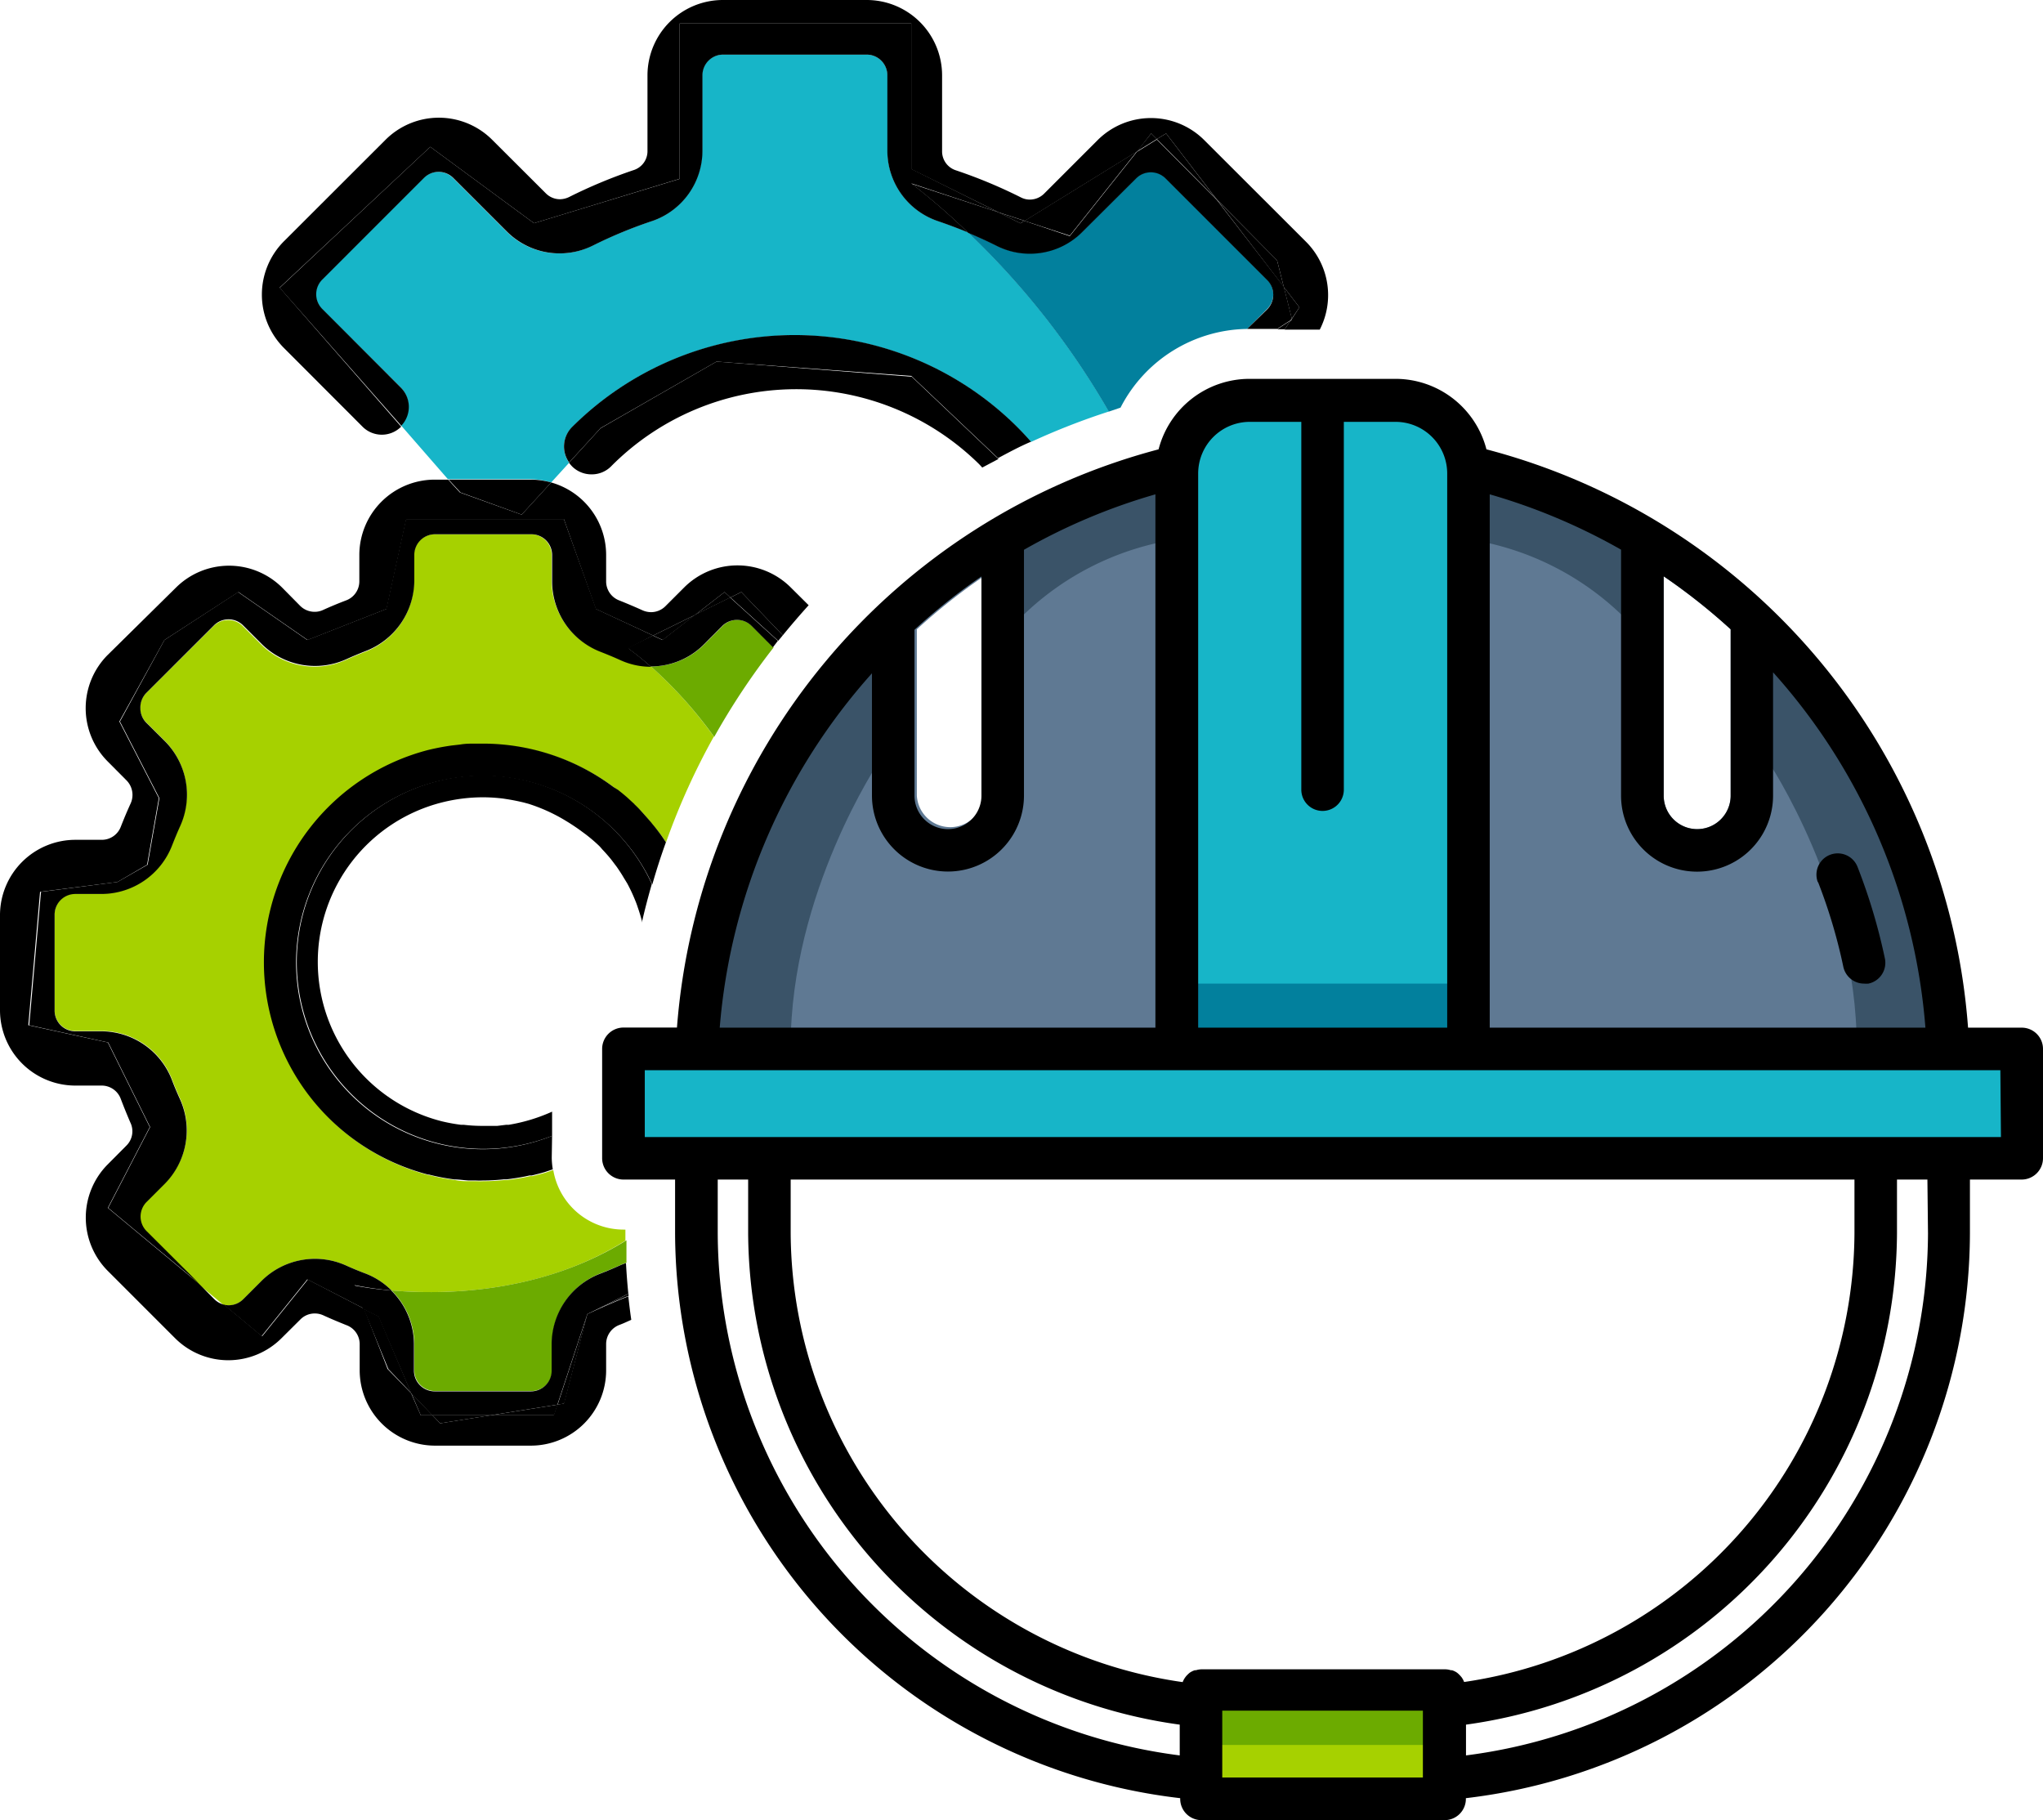 <svg id="Capa_1" data-name="Capa 1" xmlns="http://www.w3.org/2000/svg" viewBox="0 0 173.92 154.94"><defs><style>.cls-1{fill:#5f7993;}.cls-2{fill:#3a5368;}.cls-3{fill:#a6d100;}.cls-4{fill:#6cab00;}.cls-5{fill:#17b5c8;}.cls-6{fill:#02809d;}.cls-7{fill:none;}</style></defs><path class="cls-1" d="M124.75,40.28v49.4h41.62S165.46,51.16,124.75,40.28Zm22.58,27.45a2.85,2.85,0,0,1-5.7,0V49.06a51.55,51.55,0,0,1,5.7,4.51Z"/><path class="cls-1" d="M59.05,89.68h41.61V40.28C60,51.16,59.05,89.68,59.05,89.68Zm19-36.11a51.44,51.44,0,0,1,5.69-4.51V67.73a2.85,2.85,0,0,1-5.69,0Z"/><path class="cls-2" d="M86.3,53.18a24,24,0,0,1,14.13-7.31V40.28S84.8,44.67,84.8,45.87,86.3,53.18,86.3,53.18Z"/><path class="cls-2" d="M138.88,53.18a24,24,0,0,0-14.13-7.31V40.28s15.63,4.39,15.63,5.59S138.88,53.18,138.88,53.18Z"/><rect class="cls-3" x="102.76" y="143.93" width="19.62" height="9.2"/><rect class="cls-4" x="101.41" y="143.18" width="22.35" height="5.36"/><path class="cls-5" d="M105.45,34.95H120a4.79,4.79,0,0,1,4.79,4.79V89.68a0,0,0,0,1,0,0H100.66a0,0,0,0,1,0,0V39.74A4.79,4.79,0,0,1,105.45,34.95Z"/><rect class="cls-6" x="100.43" y="83.73" width="24.32" height="5.95"/><path class="cls-2" d="M150.5,64.78s7.56,11.23,7.56,24.27h8.26s-2.57-21.8-14.44-33.58l-3.06-3.06Z"/><path class="cls-2" d="M74.86,64.78S67.31,76,67.31,89.05H59.05s2.57-21.8,14.43-33.58l3.07-3.06Z"/><rect class="cls-5" x="52.87" y="89.68" width="118.29" height="9.41"/><path d="M154.76,75.06a45.53,45.53,0,0,1,2.16,7.23,1.81,1.81,0,0,0,1.77,1.44,2.33,2.33,0,0,0,.37,0,1.81,1.81,0,0,0,1.4-2.14h0a49.26,49.26,0,0,0-2.33-7.8,1.81,1.81,0,1,0-3.37,1.33Z"/><path d="M172.1,87.48h-4.56a55.09,55.09,0,0,0-41-49.23,8,8,0,0,0-7.74-6H106.38a8,8,0,0,0-7.75,6,55.28,55.28,0,0,0-41,49.22H53.08a1.82,1.82,0,0,0-1.82,1.81h0V98.6a1.82,1.82,0,0,0,1.82,1.81h4.39V105a48.6,48.6,0,0,0,43,48.07v.06a1.81,1.81,0,0,0,1.81,1.81h20.7a1.81,1.81,0,0,0,1.81-1.81v-.06A48.58,48.58,0,0,0,167.7,105v-4.59h4.4a1.82,1.82,0,0,0,1.82-1.81V89.29a1.81,1.81,0,0,0-1.81-1.81Zm-8.19,0H126.82V42.08A51.16,51.16,0,0,1,138,46.79V67.73a6.47,6.47,0,0,0,12.94,0V57.23A51.23,51.23,0,0,1,163.91,87.48ZM141.63,49.06a51.55,51.55,0,0,1,5.7,4.51V67.73a2.85,2.85,0,0,1-5.7,0ZM106.38,35.91h4.4V67.22a1.81,1.81,0,0,0,3.62,0V35.91h4.4a4.4,4.4,0,0,1,4.4,4.4V87.48H102V40.31A4.4,4.4,0,0,1,106.38,35.91ZM77.85,53.61a50.66,50.66,0,0,1,5.7-4.54V67.73a2.85,2.85,0,0,1-5.7,0Zm-3.62,3.66V67.72a6.47,6.47,0,0,0,12.94,0V46.8a51,51,0,0,1,11.19-4.72v45.4H61.27a51.42,51.42,0,0,1,13-30.21ZM61.1,105v-4.59h2.59V105a42.46,42.46,0,0,0,36.74,41.81v2.62A45,45,0,0,1,61.1,105Zm96.77-4.59V105a38.82,38.82,0,0,1-33.23,38.18s0,0,0,0a1.81,1.81,0,0,0-.22-.41l-.07-.08a2.2,2.2,0,0,0-.31-.3l0,0a1.56,1.56,0,0,0-.43-.21l-.1,0a1.69,1.69,0,0,0-.5-.08h-20.7a1.69,1.69,0,0,0-.5.08l-.1,0a1.72,1.72,0,0,0-.43.21.1.1,0,0,1,0,0,2.91,2.91,0,0,0-.31.3l-.06.08a1.72,1.72,0,0,0-.23.42l0,0A38.81,38.81,0,0,1,67.31,105v-4.59Zm-36.74,50.9H104.05v-5.69h17.08Zm43-46.31a45,45,0,0,1-39.33,44.43v-2.62A42.46,42.46,0,0,0,161.49,105v-4.59h2.59Zm6.21-8.21H54.89V91.1h115.4Z"/><path class="cls-7" d="M18.21,110.61a1.83,1.83,0,0,0,.84.46l-2.21-1.84Z"/><path class="cls-5" d="M46.92,41.07l1.53-1.68a2.35,2.35,0,0,1,.23-3,26.85,26.85,0,0,1,37.94,0c.4.4.78.81,1.15,1.23a59.56,59.56,0,0,1,6.63-2.59,67.58,67.58,0,0,0-12-15.26c-.83-.34-1.68-.66-2.53-.95a6.33,6.33,0,0,1-4.32-6V6.41a1.76,1.76,0,0,0-1.76-1.76H61.53a1.76,1.76,0,0,0-1.76,1.76v6.42a6.33,6.33,0,0,1-4.32,6,38.58,38.58,0,0,0-5,2.07,6.35,6.35,0,0,1-7.34-1.2l-4.56-4.56a1.76,1.76,0,0,0-2.48,0l-8.67,8.67a1.76,1.76,0,0,0,0,2.48L34.13,33a2.32,2.32,0,0,1,0,3.2l4,4.59h7A6.55,6.55,0,0,1,46.92,41.07Z"/><path class="cls-6" d="M106.17,28l1.71-1.71a1.76,1.76,0,0,0,0-2.48l-8.67-8.67a1.76,1.76,0,0,0-2.48,0l-4.57,4.55a6.37,6.37,0,0,1-7.33,1.21c-.8-.4-1.61-.77-2.44-1.12a67.58,67.58,0,0,1,12,15.26l1-.34A12.31,12.31,0,0,1,106.17,28Z"/><path class="cls-3" d="M20.7,110.61l1.6-1.6a6.45,6.45,0,0,1,7.17-1.28c.55.25,1.11.48,1.67.69a6.35,6.35,0,0,1,2.19,1.43c4.42.38,12.69.29,19.91-4.24,0-.2,0-.4,0-.6v-.34h-.14a6.07,6.07,0,0,1-6-5.07l-.68.23c-.37.11-.74.2-1.1.29l-.19,0-.41.09q-.78.15-1.53.24l-.24,0a16.82,16.82,0,0,1-1.8.1,5.88,5.88,0,0,1-.6,0l-.36,0H40c-.41,0-.81,0-1.21-.09a17.66,17.66,0,0,1-2.17-.41h0l-.07,0a18.67,18.67,0,0,1,0-36.15,20.29,20.29,0,0,1,2-.38l.7-.08c.45,0,.89-.07,1.33-.08l.25,0,.37,0A18.62,18.62,0,0,1,52.23,67l.33.24c.27.21.53.42.78.64l.62.57.07.06c.15.14.29.28.43.43.31.31.61.64.89,1a3,3,0,0,1,.19.23A15.15,15.15,0,0,1,56.7,71.7a58.63,58.63,0,0,1,4.07-9,36.5,36.5,0,0,0-5.39-6,6.24,6.24,0,0,1-2.62-.57c-.55-.25-1.11-.48-1.67-.7a6.45,6.45,0,0,1-4.13-6V47.24a1.76,1.76,0,0,0-1.76-1.76H37a1.76,1.76,0,0,0-1.76,1.76v2.24a6.46,6.46,0,0,1-4.14,6c-.56.22-1.11.45-1.66.7a6.45,6.45,0,0,1-7.17-1.28l-1.6-1.6a1.75,1.75,0,0,0-2.49,0L12.44,59a1.78,1.78,0,0,0-.51,1.25,1.74,1.74,0,0,0,.51,1.24l1.61,1.6a6.46,6.46,0,0,1,1.28,7.17c-.25.55-.48,1.11-.7,1.67a6.46,6.46,0,0,1-6,4.13H6.41a1.76,1.76,0,0,0-1.76,1.76V86a1.76,1.76,0,0,0,1.76,1.76H8.65a6.46,6.46,0,0,1,6,4.13c.21.56.45,1.12.7,1.67A6.46,6.46,0,0,1,14,100.76l-1.6,1.6a1.76,1.76,0,0,0,0,2.48l4.4,4.39,2.21,1.84a1.84,1.84,0,0,0,.41.05A1.74,1.74,0,0,0,20.7,110.61Z"/><path class="cls-4" d="M62.77,52.77a1.78,1.78,0,0,0-1.25.51l-1.59,1.6a6.38,6.38,0,0,1-4.52,1.85h0a36.5,36.5,0,0,1,5.39,6,60,60,0,0,1,5.06-7.62L64,53.28A1.74,1.74,0,0,0,62.77,52.77Z"/><path class="cls-4" d="M33.33,109.85a6.43,6.43,0,0,1,1.94,4.55v2.25A1.76,1.76,0,0,0,37,118.41H45.2A1.76,1.76,0,0,0,47,116.65V114.4a6.44,6.44,0,0,1,4.12-6c.57-.22,1.12-.45,1.67-.7q.27-.12.54-.21c0-.63,0-1.27,0-1.91C46,110.14,37.75,110.23,33.33,109.85Z"/><path d="M50,111.86l-2,7.62-.56.09-.3.91H41.76l-4.29.68-.65-.68h-1L35,118.6l-2-2.06L31,111.4l-4.79-2.48-3.89,4.83-3.22-2.68a1.83,1.83,0,0,1-.84-.46l-1.37-1.38-7.71-6.41,3.57-6.88-3.57-7.2L2.41,87.27l1-11.35L10,75.08l2.52-1.47,1-5.67-3.36-6.52L14,54.48l6.3-4.08,5.89,4.08,6.72-2.64,1.68-7.66H48l2.72,7.66L55.6,54.1l3.58-1.76,2.5-1.94.5.46.93-.46,3.53,3.68c.71-.87,1.45-1.73,2.2-2.56L67.31,50a6.42,6.42,0,0,0-9.06,0l-1.6,1.6a1.73,1.73,0,0,1-1.23.51,1.84,1.84,0,0,1-.73-.16c-.64-.29-1.28-.56-1.95-.83a1.73,1.73,0,0,1-1.14-1.63V47.24a6.41,6.41,0,0,0-4.68-6.17l-2.51,2.74-5.26-1.89-1-1.09H37a6.42,6.42,0,0,0-6.41,6.41v2.24a1.73,1.73,0,0,1-1.13,1.63q-1,.38-1.95.81a1.64,1.64,0,0,1-.72.16,1.74,1.74,0,0,1-1.24-.51L24,50a6.41,6.41,0,0,0-9,0L9.16,55.76a6.42,6.42,0,0,0,0,9.05l1.6,1.61a1.76,1.76,0,0,1,.35,2c-.29.63-.56,1.28-.82,1.94a1.73,1.73,0,0,1-1.64,1.13H6.41A6.42,6.42,0,0,0,0,77.86V86a6.42,6.42,0,0,0,6.41,6.41H8.66a1.73,1.73,0,0,1,1.62,1.13q.38,1,.81,2a1.71,1.71,0,0,1-.35,2l-1.6,1.61a6.43,6.43,0,0,0,0,9l5.77,5.77a6.41,6.41,0,0,0,9.05,0l1.61-1.6a1.7,1.7,0,0,1,1.23-.51,1.72,1.72,0,0,1,.73.16c.63.29,1.28.56,1.95.83a1.72,1.72,0,0,1,1.14,1.62v2.25A6.42,6.42,0,0,0,37,123.06H45.2a6.41,6.41,0,0,0,6.4-6.41V114.4a1.74,1.74,0,0,1,1.14-1.62c.35-.13.68-.29,1-.43-.1-.68-.18-1.36-.25-2C51.85,111,50,111.86,50,111.86Z"/><path d="M44.41,43.81l2.51-2.74a6.55,6.55,0,0,0-1.72-.24h-7l1,1.09Z"/><polygon points="35.82 120.48 36.82 120.48 35.02 118.6 35.82 120.48"/><polygon points="61.68 50.4 59.18 52.34 62.18 50.86 61.68 50.4"/><path d="M33.33,109.85a6.35,6.35,0,0,0-2.19-1.43c-.56-.21-1.12-.44-1.67-.69A6.45,6.45,0,0,0,22.3,109l-1.6,1.6a1.74,1.74,0,0,1-1.24.51,1.84,1.84,0,0,1-.41-.05l3.22,2.68,3.89-4.83L31,111.4l-.81-2A28.78,28.78,0,0,0,33.33,109.85Z"/><polygon points="47.17 120.48 47.47 119.57 41.76 120.48 47.17 120.48"/><path d="M12.44,102.36l1.6-1.6a6.46,6.46,0,0,0,1.29-7.17c-.25-.55-.49-1.11-.7-1.67a6.46,6.46,0,0,0-6-4.13H6.41A1.76,1.76,0,0,1,4.65,86V77.86A1.76,1.76,0,0,1,6.41,76.1H8.65a6.46,6.46,0,0,0,6-4.13c.22-.56.45-1.12.7-1.67a6.46,6.46,0,0,0-1.28-7.17l-1.61-1.6a1.74,1.74,0,0,1-.51-1.24A1.78,1.78,0,0,1,12.44,59l5.77-5.76a1.75,1.75,0,0,1,2.49,0l1.6,1.6a6.45,6.45,0,0,0,7.17,1.28c.55-.25,1.1-.48,1.66-.7a6.46,6.46,0,0,0,4.14-6V47.24A1.76,1.76,0,0,1,37,45.48H45.2A1.76,1.76,0,0,1,47,47.24v2.25a6.45,6.45,0,0,0,4.13,6c.56.22,1.12.45,1.67.7a6.24,6.24,0,0,0,2.62.57,24.09,24.09,0,0,0-1.93-1.57L55.6,54.1l-4.85-2.26L48,44.18H34.56l-1.68,7.66-6.72,2.64L20.27,50.4,14,54.48l-3.79,6.94,3.36,6.52-1,5.67L10,75.08l-6.51.84-1,11.35,6.72,1.47,3.57,7.2-3.57,6.88,7.71,6.41-4.4-4.39A1.76,1.76,0,0,1,12.44,102.36Z"/><polygon points="59.18 52.34 55.6 54.1 56.42 54.48 59.18 52.34"/><polygon points="30.95 111.4 33.06 116.54 35.02 118.6 32.25 112.07 30.95 111.4"/><polygon points="48.03 119.48 50.01 111.86 47.47 119.57 48.03 119.48"/><path d="M62.18,50.86l4.07,3.69.39-.47L63.11,50.4Z"/><path d="M50,111.86s1.84-.91,3.51-1.55a1.1,1.1,0,0,1,0-.18Z"/><polygon points="37.47 121.16 41.76 120.48 36.82 120.48 37.47 121.16"/><path d="M53.29,107.52q-.27.09-.54.21c-.55.25-1.1.48-1.67.7a6.44,6.44,0,0,0-4.12,6v2.25a1.76,1.76,0,0,1-1.76,1.76H37a1.76,1.76,0,0,1-1.76-1.76V114.4a6.43,6.43,0,0,0-1.94-4.55,28.78,28.78,0,0,1-3.19-.43l.81,2,1.3.67L35,118.6l1.8,1.88h4.94l5.71-.91L50,111.86l3.49-1.73Q53.36,108.84,53.29,107.52Z"/><path d="M55.38,56.73h0a6.38,6.38,0,0,0,4.52-1.85l1.59-1.6a1.78,1.78,0,0,1,1.25-.51,1.74,1.74,0,0,1,1.24.51l1.82,1.82.42-.55-4.07-3.69-3,1.48-2.76,2.14-.82-.38-2.15,1.06A24.09,24.09,0,0,1,55.38,56.73Z"/><path d="M41.11,66A15.9,15.9,0,1,0,47,96.69V94.63l0,0a14.83,14.83,0,0,1-3.7,1.12l-.22,0-.74.09c-.32,0-.65,0-1,0H40.9a13.34,13.34,0,0,1-1.41-.09l-.24,0a15.25,15.25,0,0,1-1.64-.3,14,14,0,0,1,0-27.14,14.3,14.3,0,0,1,3.51-.44,14.06,14.06,0,0,1,1.72.11l.45.07c.43.07.86.16,1.28.26l.41.11A14.59,14.59,0,0,1,48,69.77l.46.28c.31.2.62.4,1,.68l.42.31A13.32,13.32,0,0,1,51,72a3.33,3.33,0,0,1,.25.28l.16.17c.23.25.46.51.67.78l.43.57c.2.29.4.59.58.9l.3.49a14,14,0,0,1,.69,1.47c.06.14.11.28.16.42l.06.18c.13.37.24.74.34,1.11l0,.16c.25-1.1.54-2.2.85-3.28A15.88,15.88,0,0,0,41.11,66Z"/><path d="M47,96.69a15.89,15.89,0,1,1,8.53-21.4c.35-1.22.73-2.41,1.16-3.59a15.15,15.15,0,0,0-1.16-1.57,3,3,0,0,0-.19-.23c-.28-.33-.58-.66-.89-1-.14-.15-.28-.29-.43-.43L54,68.44l-.62-.57c-.25-.22-.51-.43-.78-.64L52.23,67a18.62,18.62,0,0,0-11.12-3.7l-.37,0-.25,0c-.44,0-.88,0-1.33.08l-.7.08a20.29,20.29,0,0,0-2,.38,18.67,18.67,0,0,0,0,36.15l.07,0h0a17.66,17.66,0,0,0,2.17.41c.4,0,.8.07,1.21.09h.24l.36,0a5.88,5.88,0,0,0,.6,0,16.82,16.82,0,0,0,1.8-.1l.24,0q.75-.09,1.53-.24l.41-.09.19,0c.36-.09.73-.18,1.1-.29l.68-.23a6.52,6.52,0,0,1-.09-1Z"/><path d="M36.63,12.5,45.46,19l12.4-3.78V2H77.58v12.4L85,18.07l2.24.73,9.57-5.91L98,11.36l.48.48.79-.48,4.3,5.6,5.15,5.21.57,2.26,1.33,1.73-.65,1,0,.08-.13.08-.49.74h3a6.42,6.42,0,0,0-1.16-7.47l-8.68-8.67a6.42,6.42,0,0,0-9.06,0l-4.55,4.55a1.73,1.73,0,0,1-1.23.52,1.66,1.66,0,0,1-.75-.18,42.46,42.46,0,0,0-5.57-2.32,1.69,1.69,0,0,1-1.15-1.63V6.41A6.42,6.42,0,0,0,73.78,0H61.53a6.42,6.42,0,0,0-6.41,6.41v6.42A1.69,1.69,0,0,1,54,14.46a43,43,0,0,0-5.57,2.32,1.84,1.84,0,0,1-.76.18,1.7,1.7,0,0,1-1.22-.52l-4.56-4.55a6.42,6.42,0,0,0-9.06,0l-8.67,8.66a6.43,6.43,0,0,0,0,9.06l6.7,6.71a2.32,2.32,0,0,0,3.29,0l0,0L23.81,24.48Z"/><polygon points="99.27 11.36 98.48 11.84 103.56 16.96 99.27 11.36"/><polygon points="110.62 26.16 109.29 24.43 109.97 27.13 110.62 26.16"/><path d="M34.13,33l-6.7-6.71a1.76,1.76,0,0,1,0-2.48l8.67-8.67a1.76,1.76,0,0,1,2.48,0l4.56,4.56a6.35,6.35,0,0,0,7.34,1.2,38.58,38.58,0,0,1,5-2.07,6.33,6.33,0,0,0,4.32-6V6.41a1.76,1.76,0,0,1,1.76-1.76H73.78a1.76,1.76,0,0,1,1.76,1.76v6.42a6.33,6.33,0,0,0,4.32,6c.85.29,1.7.61,2.53.95a55.72,55.72,0,0,0-4.81-4.17L85,18.07l-7.39-3.68V2H57.86V15.23L45.46,19,36.63,12.5l-12.82,12L34.16,36.24A2.32,2.32,0,0,0,34.13,33Z"/><polygon points="96.78 12.89 87.21 18.8 91.07 20.06 96.78 12.89"/><polygon points="109.37 28.03 109.86 27.29 108.72 28.03 109.37 28.03"/><polygon points="109.98 27.21 109.97 27.13 109.86 27.29 109.98 27.21"/><polygon points="87.21 18.8 84.97 18.07 86.86 19.01 87.21 18.8"/><polygon points="108.72 22.17 103.56 16.96 109.29 24.43 108.72 22.17"/><polygon points="98 11.36 96.78 12.89 98.48 11.84 98 11.36"/><path d="M87.65,21.6a6.3,6.3,0,0,0,4.51-1.87l4.57-4.55a1.76,1.76,0,0,1,2.48,0l8.67,8.67a1.76,1.76,0,0,1,0,2.48L106.17,28h2.55l1.14-.74.11-.16-.68-2.7L103.57,17l-5.09-5.12-1.7,1.05-5.71,7.17L87.21,18.8l-.34.21L85,18.07l-7.39-2.42a55.72,55.72,0,0,1,4.81,4.17c.83.35,1.64.72,2.44,1.12A6.28,6.28,0,0,0,87.65,21.6Z"/><path d="M50.36,40.38A2.31,2.31,0,0,0,52,39.72a22.19,22.19,0,0,1,31.35-.21l.27.29L85,39.07l-7.38-7L61,30.78l-9.88,5.68-2.68,2.93a3.07,3.07,0,0,0,.29.34A2.33,2.33,0,0,0,50.36,40.38Z"/><path d="M61,30.78,77.58,32l7.38,7c.92-.49,1.86-1,2.81-1.4-.37-.42-.75-.83-1.15-1.23a26.85,26.85,0,0,0-37.94,0,2.35,2.35,0,0,0-.23,3l2.68-2.93Z"/><path d="M102.29,32.24v0l0,0Z"/></svg>